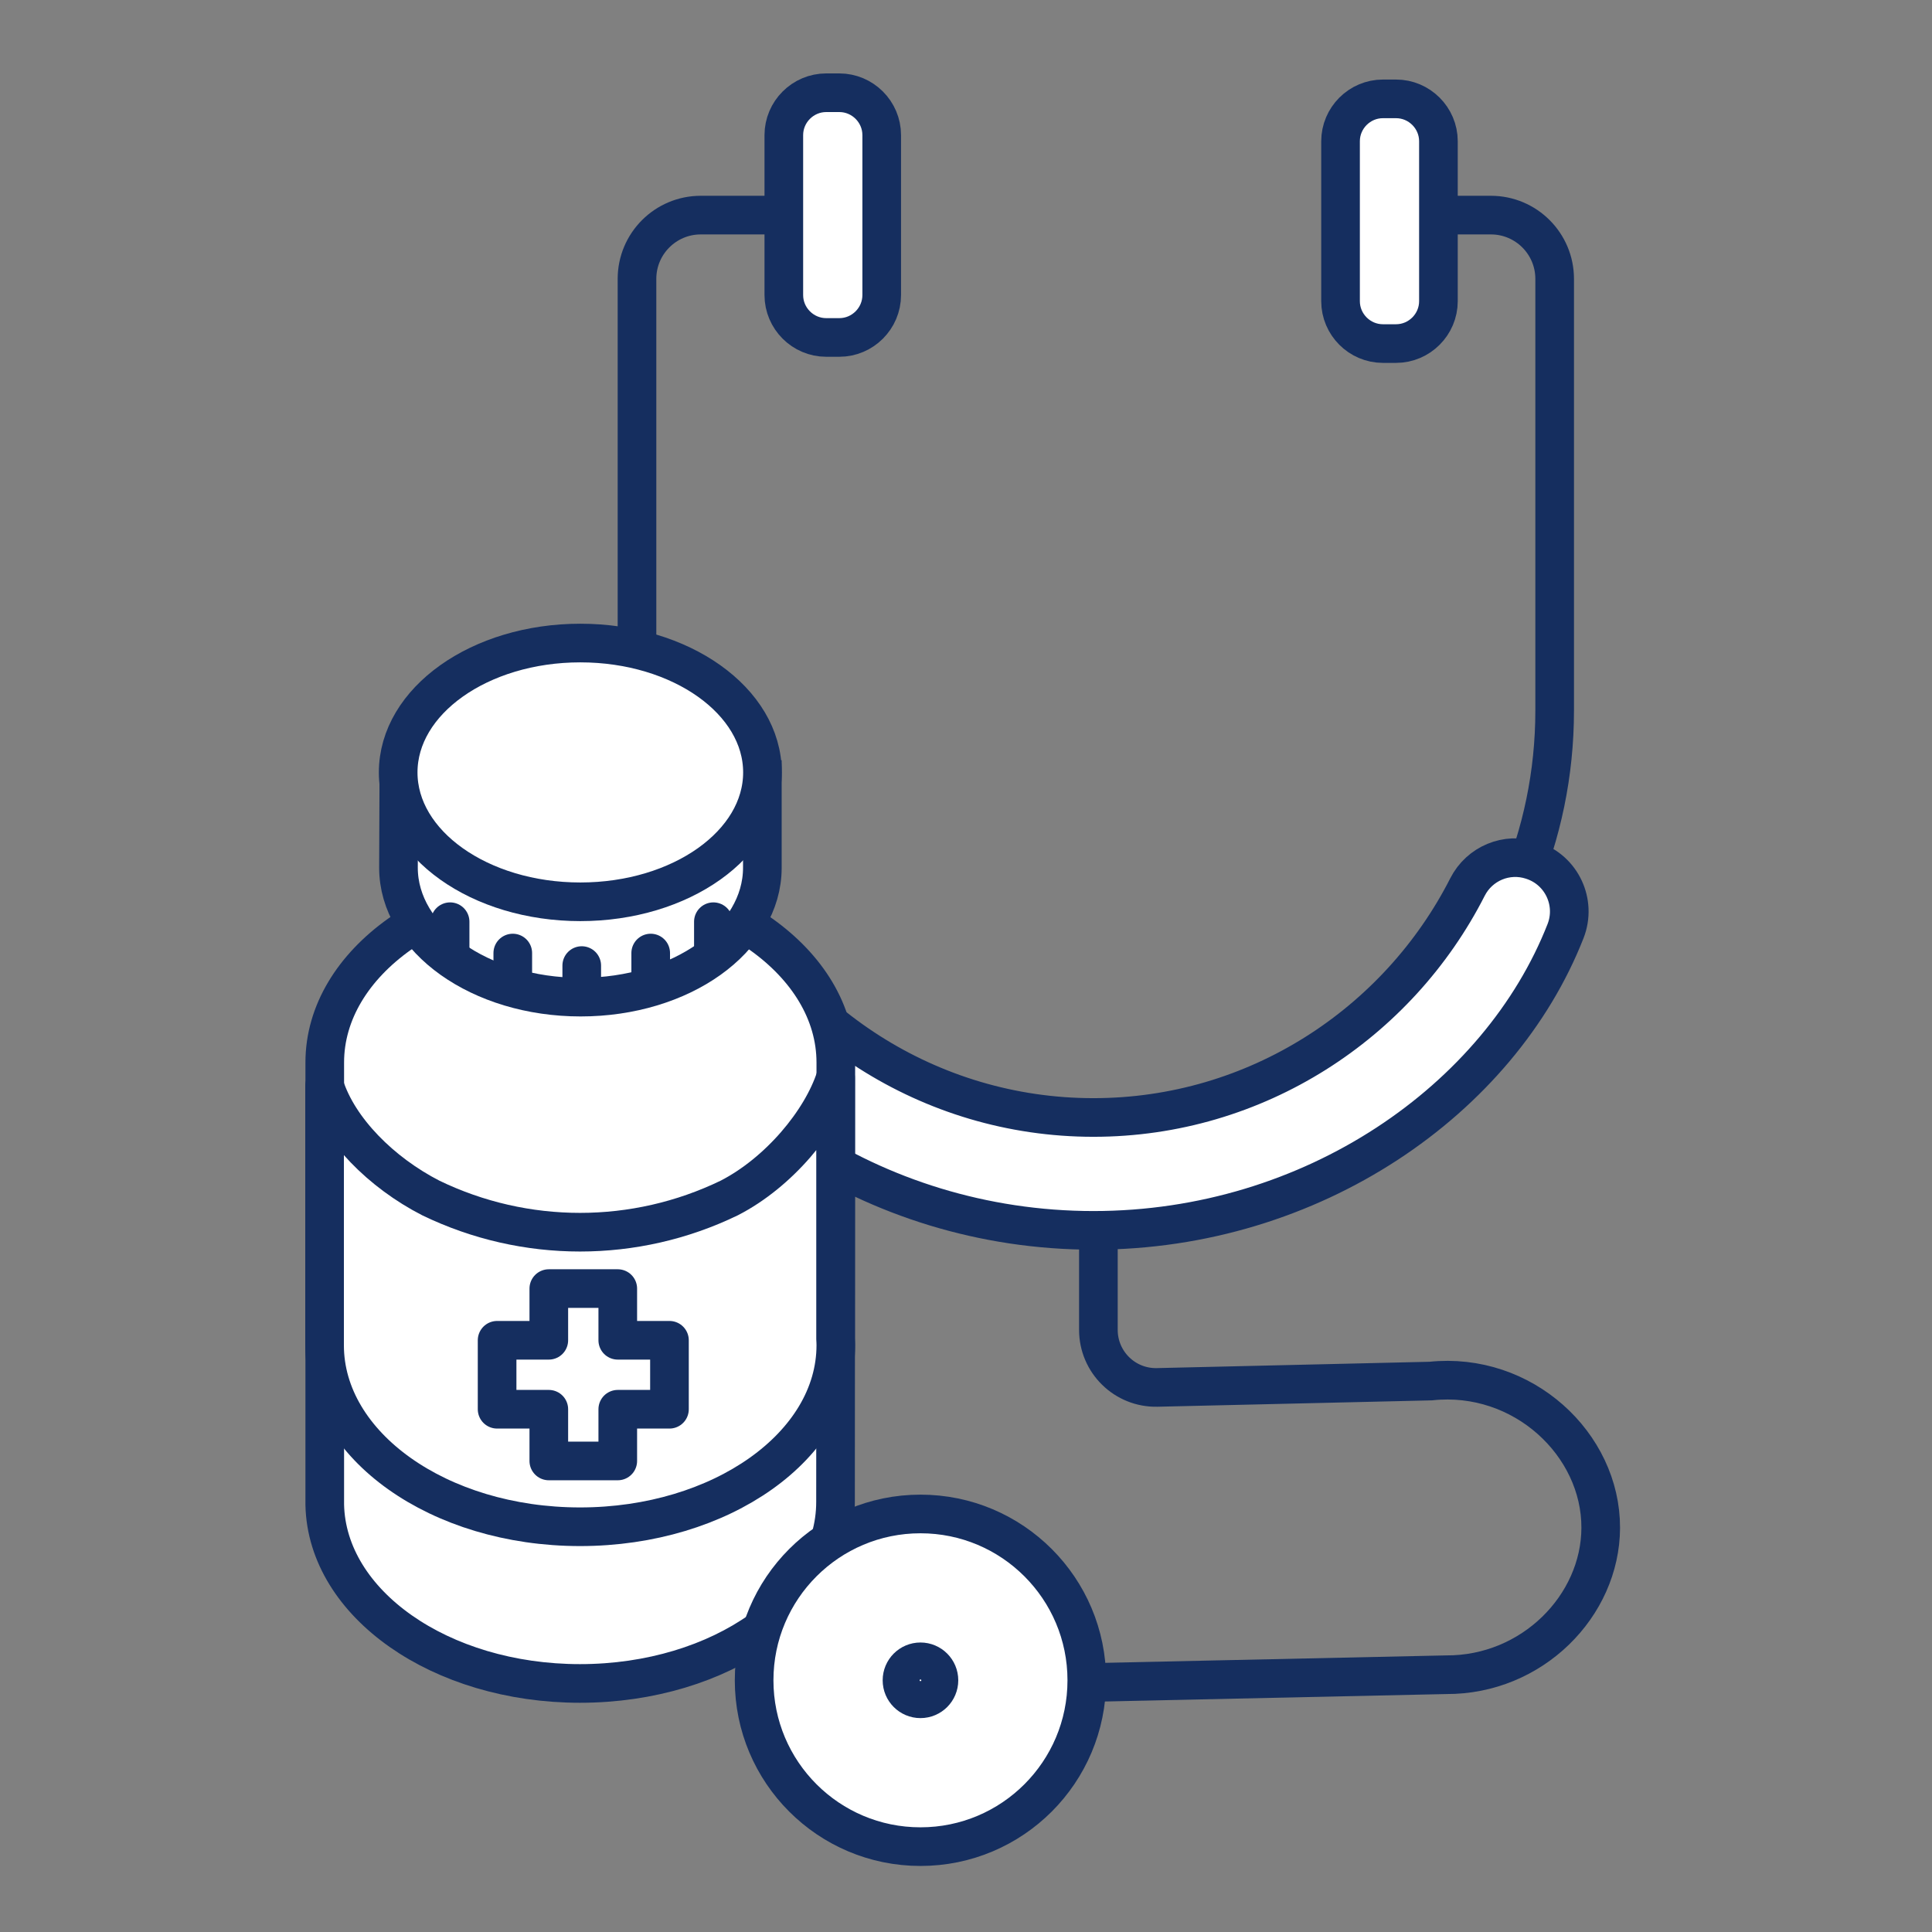<?xml version="1.0" encoding="UTF-8"?>
<svg width="256px" height="256px" viewBox="0 0 256 256" version="1.1" xmlns="http://www.w3.org/2000/svg" xmlns:xlink="http://www.w3.org/1999/xlink">
    <rect x="0" y="0" width="256" height="256" fill="#808080" stroke="none"/>
    <title>Icon/02 Isometric/Benefits/Healthcare</title>
    <g id="Icon/02-Isometric/Benefits/Healthcare" stroke="none" stroke-width="1" fill="none" fill-rule="evenodd">
        <g id="Group-55" transform="translate(43.008, 12.288)">
            <path d="M102.535,150.23 L102.535,163.933 C102.535,168.212 106.056,171.652 110.333,171.552 L146.567,170.71 C158.774,169.412 169.133,179.081 169.096,190.166 C169.06,200.49 160.012,209.684 148.615,209.622 C132.914,209.962 117.212,210.305 101.511,210.646" id="Stroke-1" stroke="#152E5F" stroke-width="5.12"></path>
            <path d="M71.69,16.214 L49.849,16.214 C45.182,16.214 41.397,19.997 41.397,24.665 L41.397,81.873 C41.397,115.312 68.756,142.671 102.195,142.671 C135.634,142.671 162.993,115.312 162.993,81.873 L162.993,24.665 C162.993,19.997 159.209,16.214 154.542,16.214 L134.798,16.214" id="Stroke-3" stroke="#152E5F" stroke-width="5.12"></path>
            <path d="M66.469,32.426 L68.207,32.426 C71.295,32.426 73.823,29.899 73.823,26.809 L73.823,5.617 C73.823,2.528 71.295,0 68.207,0 L66.469,0 C63.38,0 60.853,2.528 60.853,5.617 L60.853,26.809 C60.853,29.899 63.38,32.426 66.469,32.426" id="Fill-5" fill="#FFFFFF"></path>
            <path d="M66.469,32.426 L68.207,32.426 C71.295,32.426 73.823,29.899 73.823,26.809 L73.823,5.617 C73.823,2.528 71.295,0 68.207,0 L66.469,0 C63.38,0 60.853,2.528 60.853,5.617 L60.853,26.809 C60.853,29.899 63.38,32.426 66.469,32.426 Z" id="Stroke-7" stroke="#152E5F" stroke-width="5.12"></path>
            <path d="M140.236,33.236 L141.974,33.236 C145.063,33.236 147.591,30.709 147.591,27.621 L147.591,6.427 C147.591,3.339 145.063,0.812 141.974,0.812 L140.236,0.812 C137.147,0.812 134.621,3.339 134.621,6.427 L134.621,27.621 C134.621,30.709 137.147,33.236 140.236,33.236" id="Fill-9" fill="#FFFFFF"></path>
            <path d="M140.236,33.236 L141.974,33.236 C145.063,33.236 147.591,30.709 147.591,27.621 L147.591,6.427 C147.591,3.339 145.063,0.812 141.974,0.812 L140.236,0.812 C137.147,0.812 134.621,3.339 134.621,6.427 L134.621,27.621 C134.621,30.709 137.147,33.236 140.236,33.236 Z" id="Stroke-11" stroke="#152E5F" stroke-width="5.12"></path>
            <path d="M101.88,150.742 L101.88,150.742 C130.902,150.742 155.685,133.399 164.435,111.088 C165.925,107.285 163.923,103.007 160.044,101.73 L159.981,101.709 C156.65,100.613 153.032,102.122 151.442,105.247 C142.248,123.324 123.451,135.784 101.88,135.784 C80.086,135.784 61.121,123.066 52.032,104.685 C50.56,101.707 47.196,100.176 43.973,100.986 C39.872,102.017 37.558,106.387 39.038,110.347 C47.519,133.048 72.535,150.742 101.88,150.742" id="Fill-13" fill="#FFFFFF"></path>
            <path d="M101.88,150.742 L101.88,150.742 C130.902,150.742 155.685,133.399 164.435,111.088 C165.925,107.285 163.923,103.007 160.044,101.73 L159.981,101.709 C156.65,100.613 153.032,102.122 151.442,105.247 C142.248,123.324 123.451,135.784 101.88,135.784 C80.086,135.784 61.121,123.066 52.032,104.685 C50.56,101.707 47.196,100.176 43.973,100.986 C39.872,102.017 37.558,106.387 39.038,110.347 C47.519,133.048 72.535,150.742 101.88,150.742 Z" id="Stroke-15" stroke="#152E5F" stroke-width="5.12"></path>
            <path d="M67.742,129.784 L67.742,128.501 C67.742,115.219 52.58,104.453 33.88,104.453 C15.178,104.453 0.024,115.219 0.024,128.501 L0.024,129.784 L0.024,187.113 C0.315,200.215 15.352,210.778 33.84,210.778 C52.541,210.778 67.704,200.01 67.704,186.728 L67.704,185.942 L67.742,129.784 Z" id="Fill-17" fill="#FFFFFF"></path>
            <path d="M67.742,129.784 L67.742,128.501 C67.742,115.219 52.58,104.453 33.88,104.453 C15.178,104.453 0.024,115.219 0.024,128.501 L0.024,129.784 L0.024,187.113 C0.315,200.215 15.352,210.778 33.84,210.778 C52.541,210.778 67.704,200.01 67.704,186.728 L67.704,185.942 L67.742,129.784 Z" id="Stroke-19" stroke="#152E5F" stroke-width="5.12"></path>
            <path d="M58.007,91.163 L55.797,91.296 C51.951,85.453 43.607,85.548 33.927,85.548 C24.246,85.548 15.902,85.453 12.056,91.296 L9.838,91.163 L9.792,102.519 L9.792,102.692 C9.792,112.129 20.597,119.836 33.927,119.836 C47.256,119.836 58.007,112.16 58.007,102.692 L58.007,102.519 L58.007,91.163 Z" id="Fill-21" fill="#FFFFFF"></path>
            <path d="M58.007,91.163 L55.797,91.296 C51.951,85.453 43.607,85.548 33.927,85.548 C24.246,85.548 15.902,85.453 12.056,91.296 L9.838,91.163 L9.792,102.519 L9.792,102.692 C9.792,112.129 20.597,119.836 33.927,119.836 C47.256,119.836 58.007,112.16 58.007,102.692 L58.007,102.519 L58.007,91.163 Z" id="Stroke-23" stroke="#152E5F" stroke-width="5.12"></path>
            <path d="M33.887,72.918 C47.217,72.918 58.022,80.593 58.022,90.061 C58.022,99.53 47.217,107.205 33.887,107.205 C20.557,107.205 9.752,99.53 9.752,90.061 C9.752,80.593 20.557,72.918 33.887,72.918" id="Fill-25" fill="#FFFFFF"></path>
            <path d="M33.887,72.918 C47.217,72.918 58.022,80.593 58.022,90.061 C58.022,99.53 47.217,107.205 33.887,107.205 C20.557,107.205 9.752,99.53 9.752,90.061 C9.752,80.593 20.557,72.918 33.887,72.918 Z" id="Stroke-27" stroke="#152E5F" stroke-width="5.12"></path>
            <path d="M67.711,165.101 L67.711,165.101 L67.711,132.291 L67.711,130.491 C65.847,136.28 60.193,143.074 53.627,146.448 C41.135,152.497 26.562,152.497 14.07,146.448 C7.511,143.082 1.857,137.404 0,131.608 L0,165.101 L0,165.967 C0,179.249 15.162,190.015 33.855,190.015 C52.549,190.015 67.743,179.249 67.743,165.959 C67.743,165.676 67.727,165.385 67.711,165.101" id="Fill-29" fill="#FFFFFF"></path>
            <path d="M67.711,165.101 L67.711,165.101 L67.711,132.291 L67.711,130.491 C65.847,136.28 60.193,143.074 53.627,146.448 C41.135,152.497 26.562,152.497 14.07,146.448 C7.511,143.082 1.857,137.404 0,131.608 L0,165.101 L0,165.967 C0,179.249 15.162,190.015 33.855,190.015 C52.549,190.015 67.743,179.249 67.743,165.959 C67.743,165.676 67.727,165.385 67.711,165.101 Z" id="Stroke-31" stroke="#152E5F" stroke-width="5.12" stroke-linejoin="round"></path>
            <line x1="34.076" y1="119.427" x2="34.076" y2="115.655" id="Stroke-33" stroke="#152E5F" stroke-width="5.12" stroke-linecap="round" stroke-linejoin="round"></line>
            <line x1="24.938" y1="117.759" x2="24.938" y2="113.996" id="Stroke-35" stroke="#152E5F" stroke-width="5.12" stroke-linecap="round" stroke-linejoin="round"></line>
            <line x1="43.214" y1="117.759" x2="43.214" y2="113.996" id="Stroke-37" stroke="#152E5F" stroke-width="5.12" stroke-linecap="round" stroke-linejoin="round"></line>
            <line x1="16.633" y1="113.607" x2="16.633" y2="109.843" id="Stroke-39" stroke="#152E5F" stroke-width="5.12" stroke-linecap="round" stroke-linejoin="round"></line>
            <line x1="51.519" y1="113.607" x2="51.519" y2="109.843" id="Stroke-41" stroke="#152E5F" stroke-width="5.12" stroke-linecap="round" stroke-linejoin="round"></line>
            <polygon id="Fill-43" fill="#FFFFFF" points="45.699 165.306 38.85 165.306 38.85 158.457 29.712 158.457 29.712 165.306 22.861 165.306 22.861 174.444 29.712 174.444 29.712 181.295 38.85 181.295 38.85 174.444 45.699 174.444"></polygon>
            <polygon id="Stroke-45" stroke="#152E5F" stroke-width="5.12" stroke-linejoin="round" points="45.699 165.306 38.85 165.306 38.85 158.457 29.712 158.457 29.712 165.306 22.861 165.306 22.861 174.444 29.712 174.444 29.712 181.295 38.85 181.295 38.85 174.444 45.699 174.444"></polygon>
            <path d="M100.999,210.361 C100.999,222.534 91.131,232.401 78.959,232.401 C66.786,232.401 56.917,222.534 56.917,210.361 C56.917,198.188 66.786,188.32 78.959,188.32 C91.131,188.32 100.999,198.188 100.999,210.361" id="Fill-47" fill="#FFFFFF"></path>
            <path d="M100.999,210.361 C100.999,222.534 91.131,232.401 78.959,232.401 C66.786,232.401 56.917,222.534 56.917,210.361 C56.917,198.188 66.786,188.32 78.959,188.32 C91.131,188.32 100.999,198.188 100.999,210.361 Z" id="Stroke-49" stroke="#152E5F" stroke-width="5.12"></path>
            <path d="M81.407,210.361 C81.407,211.713 80.311,212.81 78.958,212.81 C77.606,212.81 76.51,211.713 76.51,210.361 C76.51,209.009 77.606,207.911 78.958,207.911 C80.311,207.911 81.407,209.009 81.407,210.361" id="Fill-51" fill="#FFFFFF"></path>
            <path d="M81.407,210.361 C81.407,211.713 80.311,212.81 78.958,212.81 C77.606,212.81 76.51,211.713 76.51,210.361 C76.51,209.009 77.606,207.911 78.958,207.911 C80.311,207.911 81.407,209.009 81.407,210.361 Z" id="Stroke-53" stroke="#152E5F" stroke-width="5.12"></path>
        </g>
    </g>
</svg>